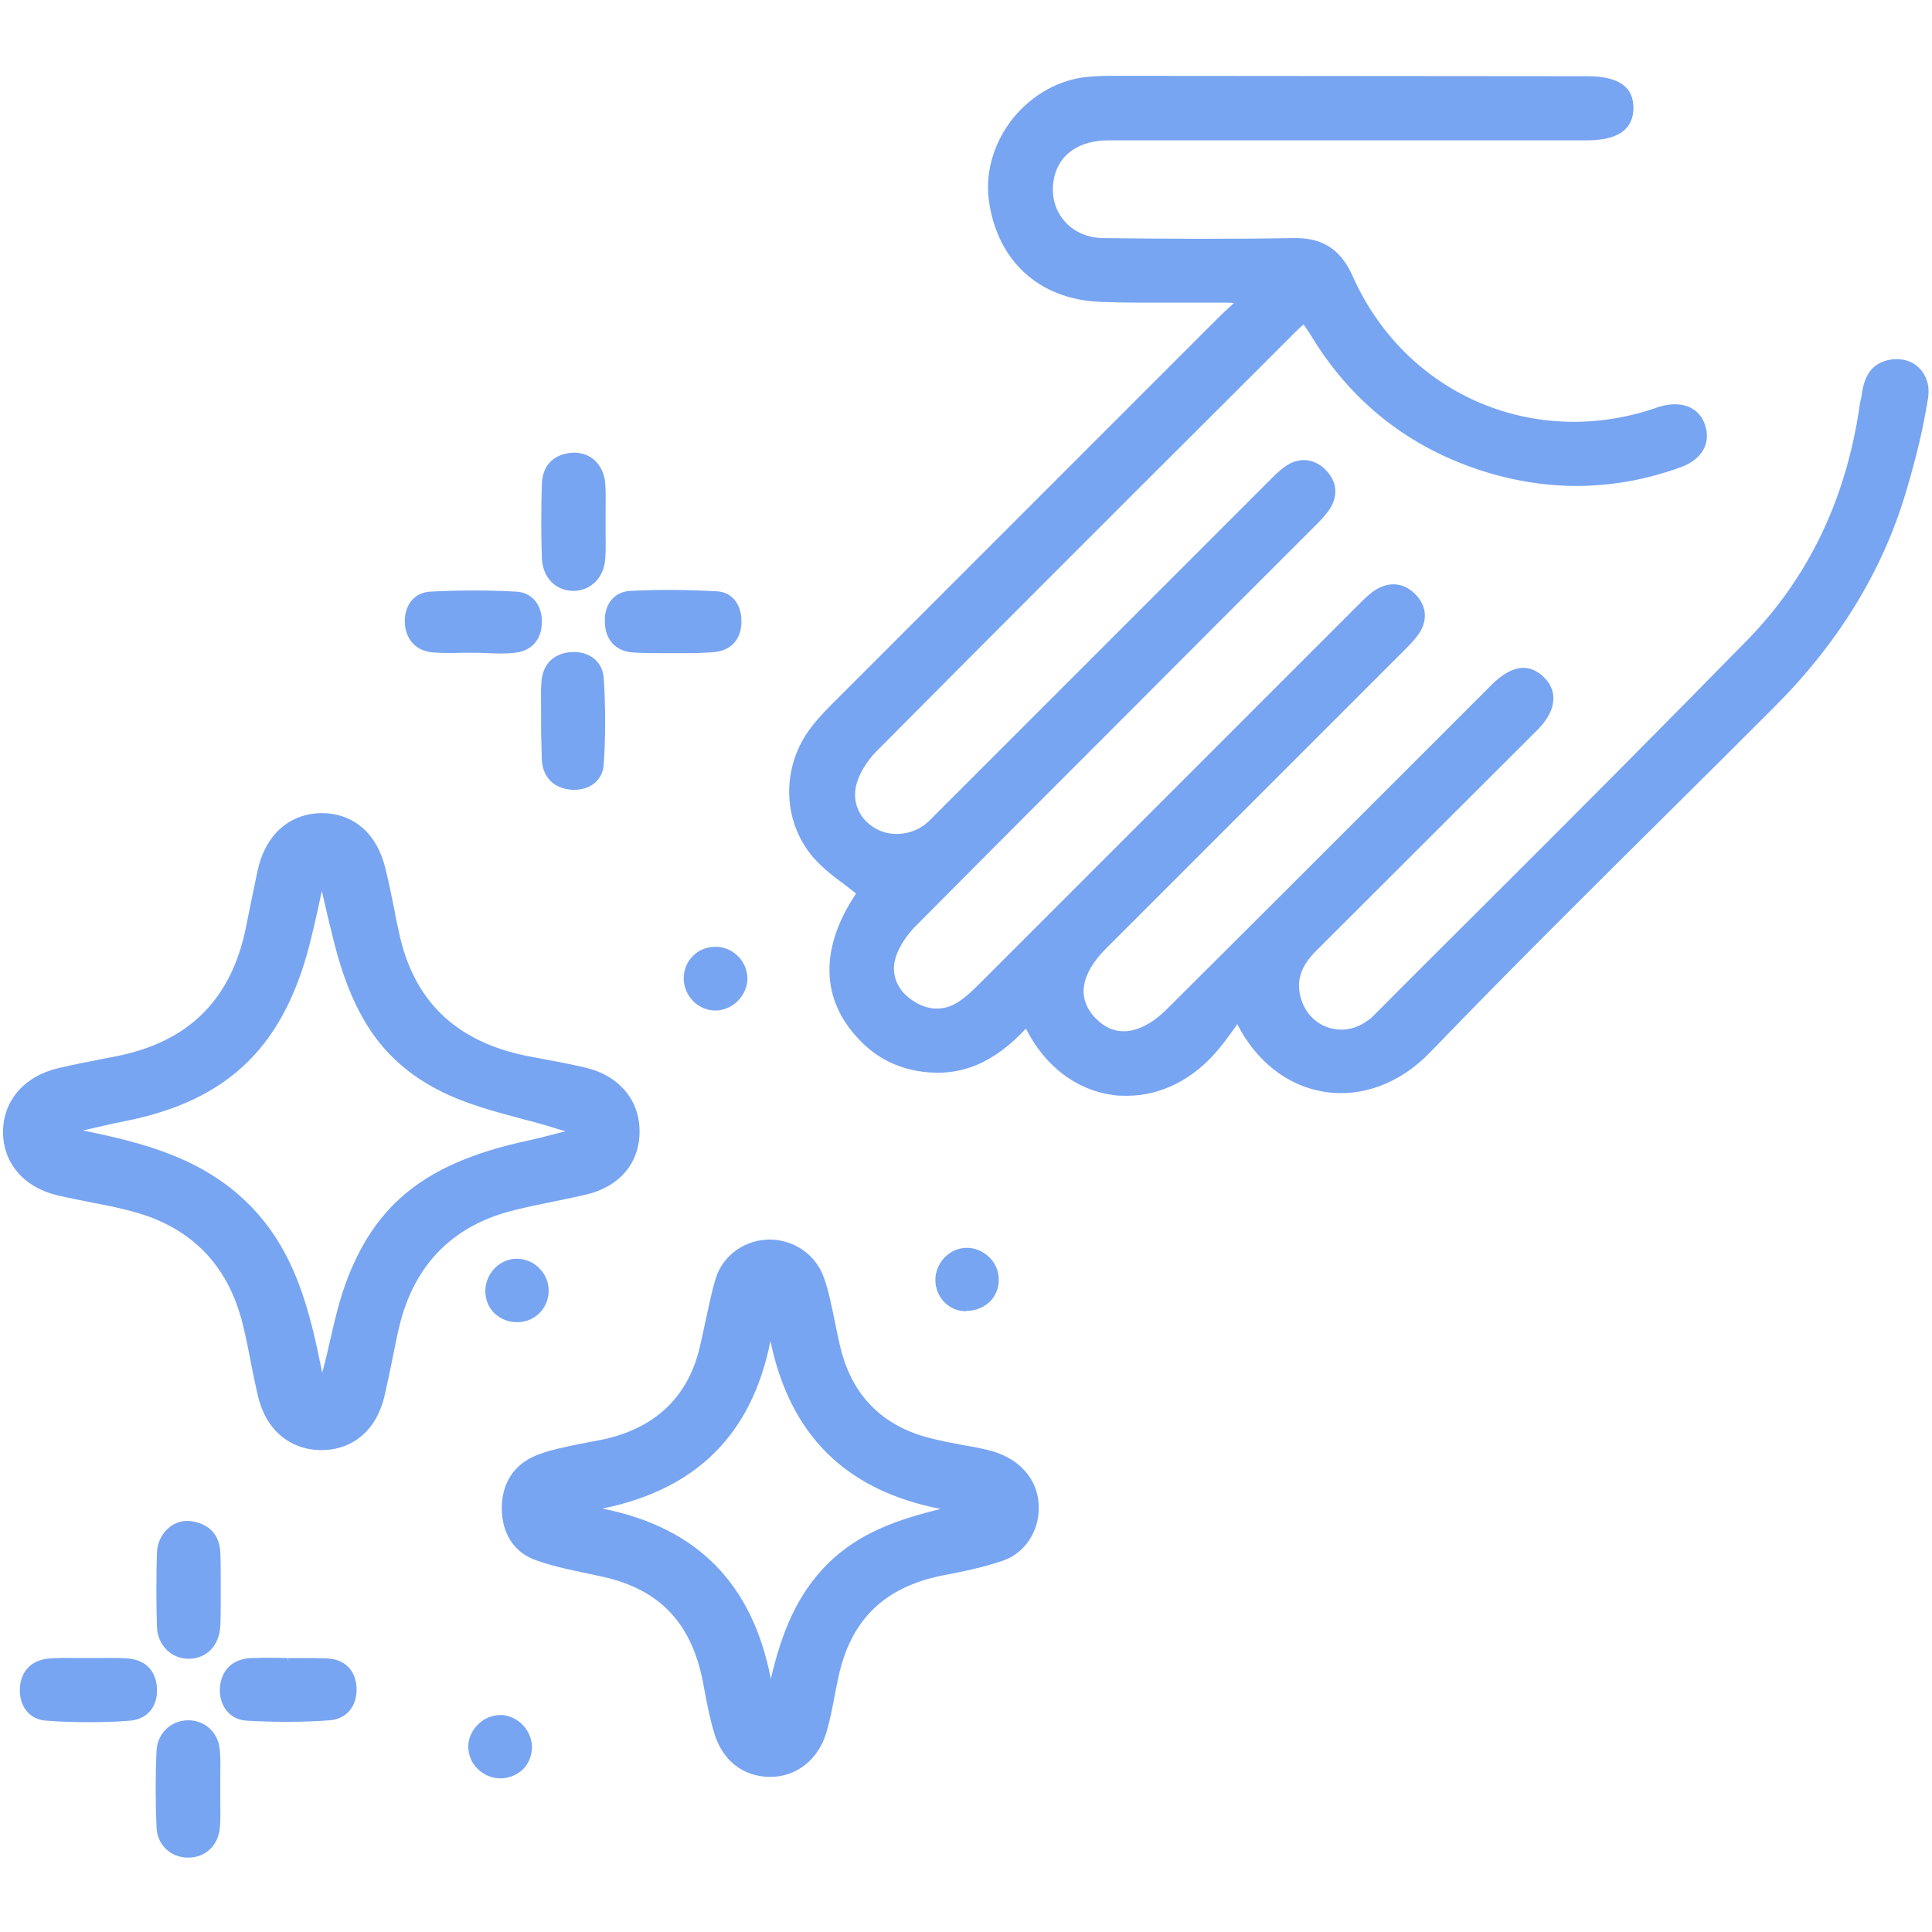 <svg width="86" height="86" viewBox="0 0 86 86" fill="none" xmlns="http://www.w3.org/2000/svg">
<path d="M85.778 16.964C85.543 16.208 84.804 15.838 83.998 16.04C83.158 16.258 82.956 16.947 82.856 17.652C82.856 17.703 82.839 17.753 82.822 17.82C82.805 17.871 82.805 17.938 82.788 17.988C82.201 22.154 80.521 25.681 77.8 28.47C73.886 32.467 69.872 36.498 65.975 40.379C64.379 41.974 62.767 43.57 61.171 45.182C61.07 45.283 60.986 45.367 60.868 45.434C60.331 45.837 59.676 45.938 59.071 45.72C58.467 45.502 58.03 44.981 57.879 44.326C57.711 43.603 57.929 42.982 58.584 42.327C62.095 38.816 65.538 35.39 68.427 32.501C68.83 32.098 69.082 31.678 69.132 31.275C69.2 30.855 69.049 30.468 68.746 30.166C68.074 29.494 67.302 29.595 66.412 30.468C66.294 30.586 66.193 30.687 66.076 30.804L62.263 34.617C58.836 38.044 55.41 41.47 51.966 44.897C51.311 45.552 50.639 45.905 50.018 45.905C49.564 45.905 49.161 45.72 48.791 45.35C47.683 44.225 48.439 42.999 49.279 42.176L53.478 37.977C56.501 34.953 59.508 31.947 62.531 28.923C62.733 28.721 62.968 28.486 63.153 28.218C63.573 27.596 63.506 26.941 62.968 26.42C62.464 25.933 61.843 25.883 61.238 26.252C60.969 26.42 60.734 26.655 60.516 26.874L60.465 26.924C57.996 29.393 55.544 31.846 53.075 34.315C49.9 37.489 46.725 40.664 43.551 43.839C43.299 44.091 43.013 44.359 42.694 44.578C42.022 45.031 41.267 44.998 40.561 44.494C39.889 44.023 39.637 43.284 39.889 42.562C40.04 42.109 40.359 41.638 40.729 41.252C45.197 36.75 49.766 32.198 54.166 27.781L58.5 23.447C58.718 23.229 58.937 23.011 59.122 22.759C59.592 22.12 59.541 21.432 58.987 20.894C58.467 20.39 57.795 20.34 57.19 20.777C56.955 20.945 56.753 21.146 56.552 21.348L56.501 21.398C53.125 24.774 49.749 28.15 46.373 31.527L41.821 36.078L41.703 36.196C41.552 36.347 41.401 36.515 41.233 36.65C40.628 37.17 39.688 37.271 39.016 36.902C38.26 36.498 37.907 35.709 38.126 34.903C38.26 34.416 38.579 33.895 38.999 33.458C44.189 28.234 49.48 22.943 54.603 17.837L57.543 14.898C57.677 14.763 57.795 14.646 57.946 14.511C57.979 14.495 57.996 14.461 58.03 14.444C58.047 14.461 58.047 14.478 58.063 14.495C58.164 14.629 58.231 14.746 58.315 14.864C60.129 17.904 62.767 19.97 66.143 21.012C69.049 21.902 71.971 21.835 74.827 20.793C75.751 20.457 76.17 19.735 75.902 18.929C75.65 18.14 74.877 17.82 73.92 18.089C73.836 18.106 73.752 18.14 73.668 18.173C73.617 18.19 73.567 18.207 73.516 18.223C68.108 19.97 62.515 17.468 60.213 12.294C59.676 11.085 58.853 10.564 57.543 10.598C54.704 10.648 51.865 10.631 49.127 10.598C48.388 10.598 47.733 10.295 47.313 9.758C46.91 9.237 46.776 8.582 46.927 7.893C47.162 6.852 48.053 6.247 49.346 6.247C53.965 6.247 58.584 6.247 63.187 6.247H70.661C71.451 6.247 72.022 6.079 72.358 5.743C72.593 5.508 72.71 5.189 72.71 4.803C72.71 3.845 72.022 3.392 70.644 3.392C63.64 3.392 56.653 3.375 49.648 3.375C49.295 3.375 48.842 3.375 48.388 3.425C47.162 3.543 45.97 4.198 45.113 5.239C44.273 6.281 43.87 7.574 44.004 8.8C44.324 11.555 46.222 13.335 48.976 13.436C50.186 13.487 51.412 13.47 52.604 13.47C53.209 13.47 53.797 13.47 54.402 13.47C54.603 13.47 54.788 13.47 54.922 13.487C54.889 13.52 54.855 13.554 54.822 13.588C54.654 13.739 54.486 13.89 54.351 14.024C49.06 19.315 43.4 24.976 37.034 31.342C36.647 31.728 36.362 32.047 36.127 32.35C34.766 34.096 34.8 36.549 36.211 38.178C36.614 38.632 37.101 39.018 37.588 39.371C37.756 39.505 37.941 39.639 38.109 39.774C36.479 42.193 36.53 44.494 38.243 46.274C38.999 47.081 39.94 47.551 41.031 47.702C42.761 47.937 44.223 47.332 45.667 45.787C46.507 47.45 47.901 48.525 49.547 48.743C49.749 48.777 49.95 48.777 50.169 48.777C51.681 48.777 53.142 48.038 54.251 46.694C54.486 46.409 54.721 46.09 54.939 45.787C54.99 45.72 55.04 45.653 55.074 45.586C55.913 47.232 57.291 48.323 58.903 48.592C60.583 48.878 62.313 48.239 63.657 46.845C67.285 43.083 71.064 39.337 74.726 35.709C76.154 34.298 77.581 32.87 79.009 31.443C81.814 28.637 83.779 25.446 84.821 21.969C85.241 20.558 85.56 19.298 85.761 18.089C85.845 17.686 85.896 17.3 85.778 16.964Z" fill="#78A5F1"/>
<path d="M24.505 53.513C25.026 53.412 25.563 53.294 26.084 53.177C27.596 52.824 28.486 51.749 28.469 50.322C28.452 48.944 27.545 47.886 26.101 47.533C25.53 47.399 24.942 47.281 24.387 47.181C24.068 47.113 23.732 47.063 23.413 46.996C20.256 46.341 18.391 44.527 17.753 41.469C17.686 41.167 17.618 40.865 17.568 40.562C17.45 39.958 17.316 39.319 17.165 38.698C16.795 37.102 15.737 36.195 14.309 36.195C12.882 36.212 11.823 37.153 11.471 38.732C11.286 39.588 11.118 40.445 10.967 41.184C10.329 44.476 8.414 46.391 5.121 47.029L4.685 47.113C3.996 47.248 3.291 47.382 2.585 47.55C1.09 47.903 0.15 48.978 0.133 50.372C0.133 51.766 1.057 52.858 2.568 53.211C3.072 53.328 3.593 53.429 4.097 53.53C4.618 53.63 5.155 53.731 5.659 53.866C8.397 54.521 10.127 56.217 10.799 58.922C10.95 59.526 11.068 60.131 11.185 60.736C11.269 61.189 11.37 61.643 11.471 62.096C11.807 63.608 12.865 64.532 14.276 64.548C14.293 64.548 14.309 64.548 14.309 64.548C15.704 64.548 16.762 63.658 17.114 62.147C17.232 61.626 17.35 61.088 17.45 60.584C17.551 60.081 17.652 59.56 17.77 59.056C18.441 56.268 20.188 54.504 22.977 53.849C23.497 53.715 24.018 53.614 24.505 53.513ZM14.645 59.879C14.578 60.198 14.494 60.534 14.41 60.853C14.393 60.937 14.36 61.021 14.343 61.105C13.806 58.434 13.184 55.713 11.084 53.614C9.002 51.531 6.331 50.859 3.694 50.322C3.761 50.305 3.828 50.288 3.912 50.271C4.433 50.154 4.987 50.019 5.508 49.918C10.228 48.995 12.747 46.509 13.889 41.604C14.041 40.982 14.192 40.294 14.326 39.656C14.41 39.991 14.477 40.344 14.561 40.68C14.629 40.966 14.696 41.251 14.763 41.503C15.62 45.198 17.014 47.248 19.584 48.558C20.743 49.146 22.036 49.482 23.279 49.818C23.749 49.935 24.236 50.069 24.707 50.221C24.858 50.271 25.009 50.305 25.177 50.355C24.471 50.54 23.816 50.708 23.111 50.859C18.996 51.816 16.795 53.547 15.502 56.822C15.116 57.796 14.88 58.854 14.645 59.879Z" fill="#78A5F1"/>
<path d="M43.92 64.532C43.567 64.448 43.215 64.381 42.879 64.33C42.358 64.23 41.837 64.129 41.316 63.994C39.301 63.457 37.991 62.164 37.453 60.148C37.369 59.829 37.302 59.51 37.235 59.191C37.184 58.972 37.151 58.754 37.1 58.519C37.067 58.401 37.05 58.267 37.016 58.149C36.932 57.729 36.832 57.309 36.681 56.889C36.328 55.865 35.387 55.21 34.312 55.176C33.187 55.159 32.179 55.865 31.86 56.906C31.675 57.511 31.557 58.115 31.423 58.72C31.322 59.191 31.221 59.678 31.104 60.148C30.583 62.113 29.307 63.39 27.308 63.961C26.972 64.062 26.636 64.112 26.3 64.179C26.048 64.23 25.779 64.28 25.527 64.33C25.427 64.347 25.326 64.381 25.225 64.398C24.755 64.498 24.268 64.616 23.831 64.801C22.873 65.204 22.336 66.027 22.336 67.135C22.336 68.261 22.89 69.118 23.864 69.453C24.704 69.756 25.611 69.924 26.468 70.109L26.619 70.142C29.256 70.663 30.734 72.141 31.272 74.778C31.305 74.963 31.339 75.131 31.373 75.316C31.49 75.92 31.608 76.542 31.793 77.146C32.145 78.339 33.052 79.078 34.245 79.095C34.262 79.095 34.279 79.095 34.295 79.095C35.454 79.095 36.428 78.322 36.781 77.13C36.966 76.508 37.084 75.87 37.201 75.231L37.285 74.828C37.806 72.158 39.301 70.663 41.971 70.125C42.862 69.957 43.769 69.773 44.642 69.47C45.6 69.151 46.255 68.177 46.238 67.102C46.238 65.842 45.348 64.851 43.92 64.532ZM41.871 67.169C39.956 67.639 38.243 68.227 36.848 69.605C35.471 70.982 34.799 72.662 34.312 74.728C33.489 70.478 31.02 67.992 26.821 67.152C31.003 66.296 33.472 63.843 34.295 59.694C35.169 63.894 37.655 66.346 41.871 67.169Z" fill="#78A5F1"/>
<path d="M28.133 29.04C28.553 29.074 29.057 29.074 29.443 29.074C29.611 29.074 29.762 29.074 29.88 29.074H30.149C30.3 29.074 30.485 29.074 30.669 29.074C31.039 29.074 31.442 29.057 31.828 29.024C32.567 28.94 33.004 28.436 33.004 27.663C33.004 26.89 32.584 26.353 31.895 26.319C30.619 26.252 29.326 26.235 28.066 26.302C27.343 26.336 26.89 26.89 26.924 27.697C26.94 28.469 27.394 28.973 28.133 29.04Z" fill="#78A5F1"/>
<path d="M19.247 29.04C19.667 29.073 20.104 29.073 20.524 29.057C20.709 29.057 20.893 29.057 21.078 29.057C21.263 29.057 21.448 29.057 21.633 29.073C21.817 29.073 22.002 29.09 22.187 29.09C22.422 29.09 22.674 29.09 22.909 29.057C23.648 28.989 24.102 28.485 24.119 27.73C24.152 26.94 23.682 26.369 22.976 26.335C21.733 26.268 20.457 26.268 19.163 26.335C18.441 26.369 17.988 26.94 18.021 27.73C18.055 28.469 18.525 28.973 19.247 29.04Z" fill="#78A5F1"/>
<path d="M24.12 33.846C24.17 34.618 24.674 35.106 25.464 35.156C25.497 35.156 25.531 35.156 25.564 35.156C26.303 35.156 26.841 34.703 26.875 34.014C26.959 32.771 26.959 31.477 26.875 30.184C26.824 29.462 26.253 28.991 25.464 29.025C24.674 29.059 24.17 29.546 24.103 30.319C24.069 30.722 24.086 31.142 24.086 31.528C24.086 31.713 24.086 31.881 24.086 32.065C24.086 32.233 24.086 32.418 24.086 32.586C24.103 33.023 24.103 33.443 24.12 33.846Z" fill="#78A5F1"/>
<path d="M9.808 69.118C9.774 68.295 9.287 67.808 8.464 67.707C8.112 67.674 7.776 67.775 7.49 68.027C7.188 68.295 7.003 68.682 6.986 69.102C6.953 70.177 6.953 71.302 6.986 72.427C7.02 73.234 7.624 73.838 8.397 73.838C8.414 73.838 8.431 73.838 8.431 73.838C9.22 73.822 9.774 73.217 9.808 72.36C9.825 71.991 9.825 71.621 9.825 71.268C9.825 71.1 9.825 70.949 9.825 70.781V70.764C9.825 70.613 9.825 70.445 9.825 70.294C9.825 69.908 9.825 69.505 9.808 69.118Z" fill="#78A5F1"/>
<path d="M25.496 26.302C25.513 26.302 25.513 26.302 25.53 26.302C26.286 26.302 26.89 25.714 26.941 24.874C26.974 24.505 26.958 24.135 26.958 23.765C26.958 23.598 26.958 23.446 26.958 23.278V23.144C26.958 23.01 26.958 22.875 26.958 22.741C26.958 22.338 26.974 21.935 26.941 21.515C26.907 21.078 26.723 20.708 26.437 20.456C26.168 20.238 25.815 20.12 25.446 20.154C24.623 20.221 24.136 20.742 24.119 21.565C24.085 22.707 24.085 23.782 24.119 24.807C24.136 25.68 24.707 26.285 25.496 26.302Z" fill="#78A5F1"/>
<path d="M14.562 73.822C14.142 73.806 13.688 73.806 13.302 73.806C13.134 73.806 12.983 73.806 12.832 73.806V73.974L12.815 73.806C12.378 73.789 11.706 73.789 11.152 73.806C10.363 73.856 9.875 74.309 9.791 75.082C9.758 75.485 9.859 75.872 10.094 76.157C10.312 76.426 10.631 76.577 11.001 76.594C11.589 76.627 12.16 76.644 12.748 76.644C13.386 76.644 14.024 76.627 14.662 76.577C15.418 76.527 15.905 75.956 15.872 75.132C15.838 74.36 15.351 73.856 14.562 73.822Z" fill="#78A5F1"/>
<path d="M9.806 79.684C9.806 79.499 9.806 79.331 9.806 79.146C9.806 78.743 9.823 78.34 9.789 77.937C9.739 77.147 9.151 76.576 8.378 76.576C7.606 76.576 7.001 77.164 6.967 77.937C6.917 79.079 6.917 80.221 6.967 81.347C7.001 82.119 7.589 82.69 8.378 82.69C9.151 82.69 9.722 82.136 9.789 81.347C9.823 80.96 9.806 80.557 9.806 80.188C9.806 80.019 9.806 79.852 9.806 79.684Z" fill="#78A5F1"/>
<path d="M6.986 75.132C6.935 74.343 6.448 73.872 5.659 73.822C5.256 73.788 4.853 73.805 4.449 73.805C4.265 73.805 4.08 73.805 3.895 73.805C3.727 73.805 3.559 73.805 3.408 73.805C3.022 73.805 2.635 73.788 2.232 73.822C1.443 73.872 0.939 74.343 0.888 75.115C0.855 75.535 0.972 75.921 1.208 76.19C1.409 76.425 1.712 76.576 2.064 76.593C2.686 76.644 3.324 76.66 3.962 76.66C4.567 76.66 5.188 76.644 5.793 76.593C6.566 76.526 7.036 75.955 6.986 75.132Z" fill="#78A5F1"/>
<path d="M22.305 76.34C21.936 76.34 21.566 76.474 21.297 76.743C21.012 77.012 20.844 77.381 20.844 77.734C20.844 78.103 20.978 78.456 21.247 78.725C21.516 78.994 21.885 79.162 22.271 79.162C22.658 79.162 23.011 79.01 23.279 78.759C23.548 78.49 23.682 78.12 23.682 77.734C23.649 76.995 23.044 76.373 22.305 76.34Z" fill="#78A5F1"/>
<path d="M31.878 42.143C31.475 42.143 31.105 42.277 30.837 42.562C30.568 42.831 30.434 43.184 30.434 43.57C30.45 44.326 31.055 44.965 31.811 44.981C31.828 44.981 31.828 44.981 31.845 44.981C32.197 44.981 32.567 44.83 32.836 44.561C33.121 44.276 33.272 43.906 33.272 43.553C33.255 42.781 32.634 42.159 31.878 42.143Z" fill="#78A5F1"/>
<path d="M43.031 58.351C43.417 58.351 43.787 58.2 44.056 57.948C44.324 57.679 44.459 57.343 44.459 56.957C44.459 56.588 44.307 56.218 44.022 55.949C43.736 55.681 43.367 55.529 42.997 55.546C42.258 55.563 41.637 56.218 41.637 56.974C41.637 57.747 42.241 58.368 42.997 58.368C43.014 58.351 43.014 58.351 43.031 58.351Z" fill="#78A5F1"/>
<path d="M23.063 56.033C22.693 56.016 22.341 56.15 22.055 56.419C21.77 56.688 21.618 57.057 21.602 57.444C21.602 57.83 21.736 58.183 21.988 58.435C22.257 58.703 22.609 58.855 23.012 58.855H23.029C23.785 58.855 24.39 58.267 24.423 57.511C24.44 57.141 24.306 56.772 24.037 56.486C23.802 56.217 23.432 56.049 23.063 56.033Z" fill="#78A5F1"/>
</svg>
